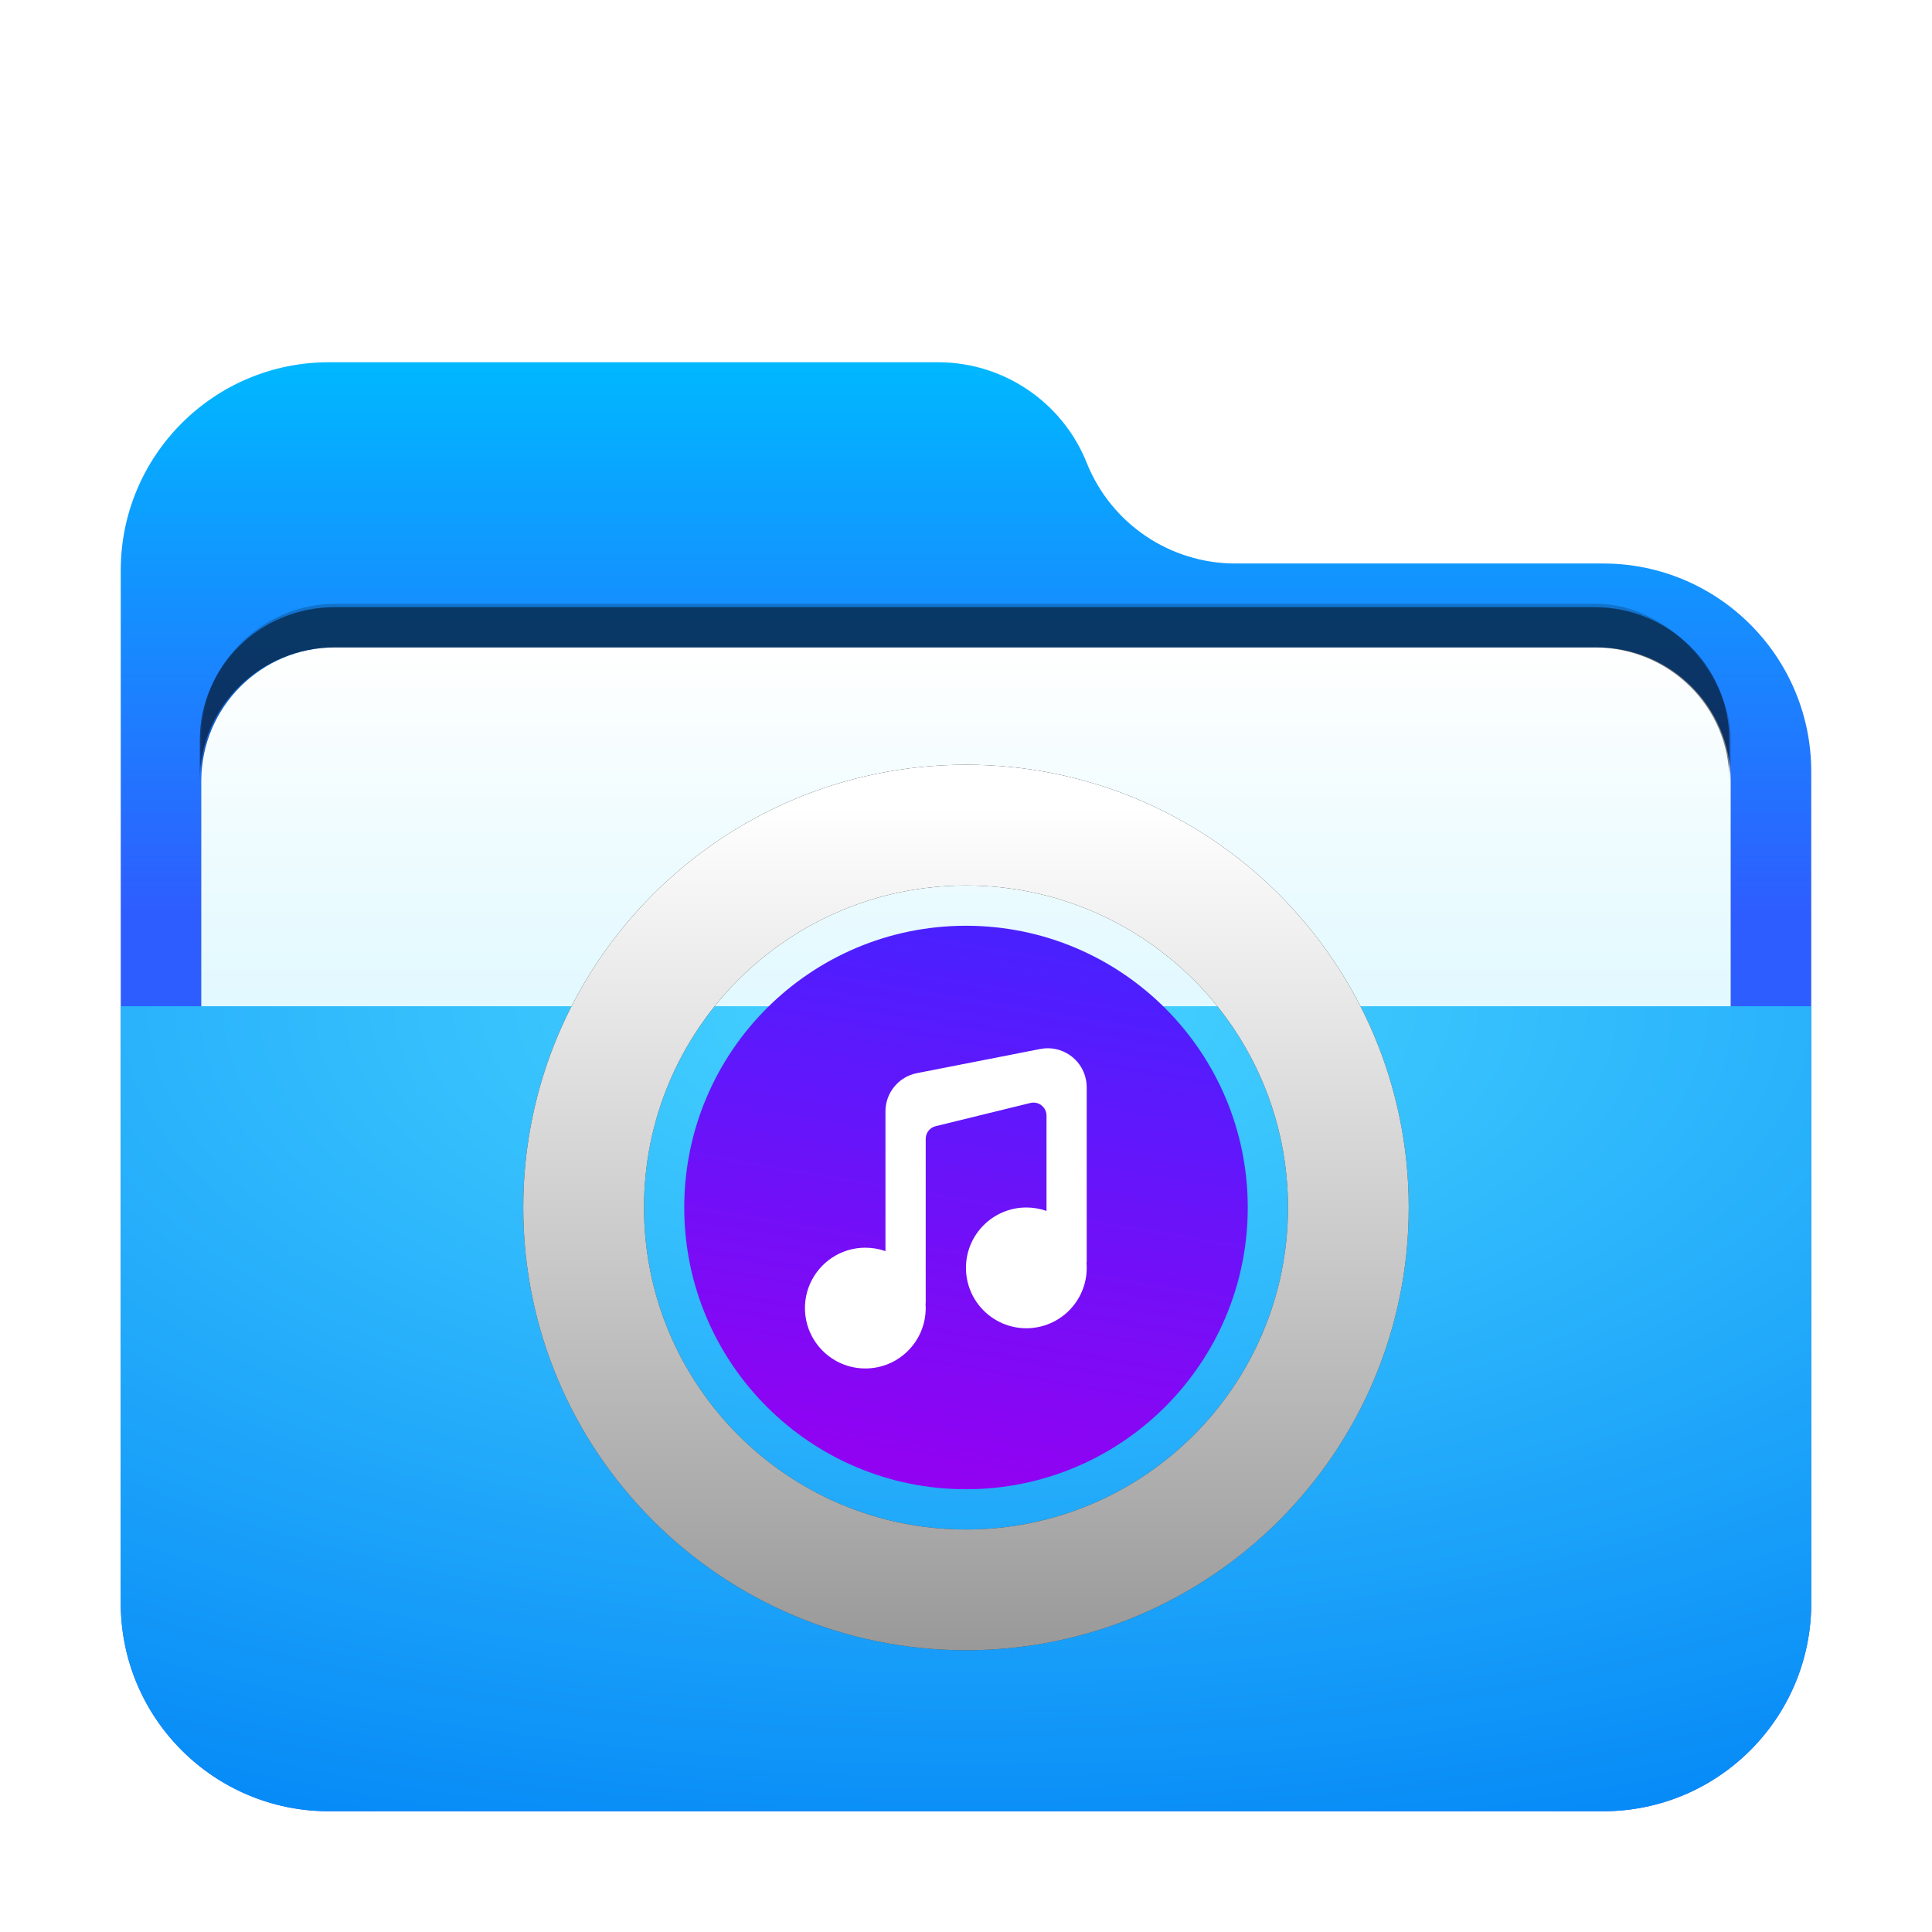 <svg width="48" height="48" version="1.1" viewBox="0 0 48 48" xmlns="http://www.w3.org/2000/svg" xmlns:xlink="http://www.w3.org/1999/xlink">
<defs>
<filter id="folder-music-48px-a" x="-15.5%" y="-18.1%" width="131%" height="136.1%">
<feOffset dy="1" in="SourceAlpha" result="shadowOffsetOuter1"/>
<feGaussianBlur in="shadowOffsetOuter1" result="shadowBlurOuter1" stdDeviation="1"/>
<feComposite in="shadowBlurOuter1" in2="SourceAlpha" operator="out" result="shadowBlurOuter1"/>
<feColorMatrix in="shadowBlurOuter1" result="shadowMatrixOuter1" values="0 0 0 0 0   0 0 0 0 0   0 0 0 0 0  0 0 0 0.2 0"/>
<feMerge>
<feMergeNode in="shadowMatrixOuter1"/>
<feMergeNode in="SourceGraphic"/>
</feMerge>
</filter>
<linearGradient id="folder-music-48px-c" x1="19.442" x2="19.442" y1="-3.5496e-14" y2="14.764" gradientTransform="scale(1.08 .926)" gradientUnits="userSpaceOnUse">
<stop stop-color="#00B8FF" offset="0"/>
<stop stop-color="#2E5DFF" offset="1"/>
</linearGradient>
<path id="folder-music-48px-b" d="m24 2.5c0.604 1.51 2.066 2.5 3.693 2.5h9.136c2.856 0 5.171 2.315 5.171 5.171v20.658c0 2.856-2.315 5.171-5.171 5.171h-31.658c-2.856 0-5.171-2.315-5.171-5.171l-1.7764e-15 -25.658c-3.4975e-16 -2.856 2.315-5.171 5.171-5.171l15.136 1.7764e-15c1.626-2.9873e-16 3.089 0.99 3.693 2.5z"/>
<linearGradient id="folder-music-48px-l" x1="12.458" x2="12.458" y1="2.08" y2="23" gradientUnits="userSpaceOnUse">
<stop stop-color="#FFF" offset="0"/>
<stop stop-color="#FFF" stop-opacity=".6" offset="1"/>
</linearGradient>
<path id="folder-music-48px-k" d="m12 23c-6.075 0-11-4.925-11-11s4.925-11 11-11 11 4.925 11 11-4.925 11-11 11zm0-3c4.418 0 8-3.582 8-8s-3.582-8-8-8-8 3.582-8 8 3.582 8 8 8z"/>
<filter id="folder-music-48px-j" x="-9.1%" y="-9.1%" width="127.3%" height="127.3%">
<feOffset in="SourceAlpha" result="shadowOffsetOuter1"/>
<feGaussianBlur in="shadowOffsetOuter1" result="shadowBlurOuter1" stdDeviation="1"/>
<feColorMatrix in="shadowBlurOuter1" values="0 0 0 0 0   0 0 0 0 0.427   0 0 0 0 0.969  0 0 0 0.5 0"/>
</filter>
<linearGradient id="folder-music-48px-m" x1="10.008" x2="7.628" y1="5" y2="19" gradientUnits="userSpaceOnUse">
<stop stop-color="#4B20FF" offset="0"/>
<stop stop-color="#9600F1" offset="1"/>
</linearGradient>
<radialGradient id="radialGradient883" cx="14.491" cy=".543" r="34.216" gradientTransform="matrix(1.449 0 0 .69 3 23.625)" gradientUnits="userSpaceOnUse">
<stop stop-color="#48D5FF" offset="0"/>
<stop stop-color="#0083F6" offset="1"/>
</radialGradient>
<filter id="folder-open-48px-a" x="-.155" y="-.181" width="1.31" height="1.361">
<feOffset dy="1" in="SourceAlpha" result="shadowOffsetOuter1"/>
<feGaussianBlur in="shadowOffsetOuter1" result="shadowBlurOuter1" stdDeviation="1"/>
<feComposite in="shadowBlurOuter1" in2="SourceAlpha" operator="out" result="shadowBlurOuter1"/>
<feColorMatrix in="shadowBlurOuter1" result="shadowMatrixOuter1" values="0 0 0 0 0   0 0 0 0 0   0 0 0 0 0  0 0 0 0.2 0"/>
<feMerge>
<feMergeNode in="shadowMatrixOuter1"/>
<feMergeNode in="SourceGraphic"/>
</feMerge>
</filter>
<filter id="filter1343-3" x="-.034" y="-.081" width="1.068" height="1.162" color-interpolation-filters="sRGB">
<feGaussianBlur stdDeviation="0.54"/>
</filter>
<linearGradient id="folder-48px-g-6" x1="13.627" x2="13.627" y1="10.918" y2="33.362" gradientTransform="matrix(1.541 0 0 .649 3 8.001)" gradientUnits="userSpaceOnUse">
<stop stop-color="#FFF" offset="0"/>
<stop stop-color="#CEF5FF" offset="1"/>
</linearGradient>
<filter id="folder-48px-a-7" x="-.155" y="-.181" width="1.31" height="1.361">
<feOffset dy="1" in="SourceAlpha" result="shadowOffsetOuter1"/>
<feGaussianBlur in="shadowOffsetOuter1" result="shadowBlurOuter1" stdDeviation="1"/>
<feComposite in="shadowBlurOuter1" in2="SourceAlpha" operator="out" result="shadowBlurOuter1"/>
<feColorMatrix in="shadowBlurOuter1" result="shadowMatrixOuter1" values="0 0 0 0 0   0 0 0 0 0   0 0 0 0 0  0 0 0 0.2 0"/>
<feMerge>
<feMergeNode in="shadowMatrixOuter1"/>
<feMergeNode in="SourceGraphic"/>
</feMerge>
</filter>
</defs>
<use transform="translate(3,8)" width="100%" height="100%" fill="url(#folder-music-48px-c)" fill-rule="evenodd" filter="url(#folder-music-48px-a)" xlink:href="#folder-music-48px-b"/>
<g fill-rule="evenodd">
<rect x="5" y="15" width="38" height="16" rx="3.35" ry="3.35" fill-opacity=".2" filter="url(#filter1343-3)" style="paint-order:stroke fill markers"/>
<path d="m8.324 15.084h31.351c1.836 0 3.324 1.488 3.324 3.324v9.351c0 1.836-1.488 3.324-3.324 3.324h-31.351c-1.836 0-3.324-1.488-3.324-3.324v-9.351c0-1.836 1.488-3.324 3.324-3.324z" fill="url(#folder-48px-g-6)" filter="url(#folder-48px-a-7)"/>
<path d="m8.324 15.084c-1.861 0-3.359 1.471-3.359 3.299v1c0-1.827 1.499-3.299 3.359-3.299h31.281c1.861 0 3.359 1.471 3.359 3.299v-1c0-1.827-1.499-3.299-3.359-3.299z" opacity=".5" style="paint-order:stroke fill markers"/>
</g>
<path d="m3 24h42v14.829c0 2.856-2.315 5.171-5.171 5.171h-31.658c-2.856 0-5.171-2.315-5.171-5.171z" fill="url(#radialGradient883)" fill-rule="evenodd" filter="url(#folder-open-48px-a)"/>
<g transform="translate(12,18)" fill-rule="evenodd">
<use width="100%" height="100%" fill="#000000" filter="url(#folder-music-48px-j)" xlink:href="#folder-music-48px-k"/>
<use width="100%" height="100%" fill="url(#folder-music-48px-l)" xlink:href="#folder-music-48px-k"/>
<circle cx="12" cy="12" r="7" fill="url(#folder-music-48px-m)"/>
<path d="m14 12.085v-2.368c0-0.178-0.144-0.323-0.323-0.323-0.026 0-0.052 0.003-0.077 0.009l-2.355 0.577c-0.144 0.035-0.246 0.165-0.246 0.313v4.09h-0.004c0.003 0.038 0.004 0.077 0.004 0.116 0 0.828-0.672 1.5-1.5 1.5s-1.5-0.672-1.5-1.5 0.672-1.5 1.5-1.5c0.175 0 0.344 0.03 0.5 0.085v-3.472c0-0.463 0.328-0.861 0.782-0.95l3.064-0.6c0.525-0.103 1.033 0.239 1.136 0.764 0.012 0.061 0.018 0.124 0.018 0.186v4.347h-0.006c0.004 0.046 0.006 0.093 0.006 0.141 0 0.828-0.672 1.5-1.5 1.5s-1.5-0.672-1.5-1.5 0.672-1.5 1.5-1.5c0.175 0 0.344 0.03 0.5 0.085z" fill="#fff"/>
</g>
</svg>
